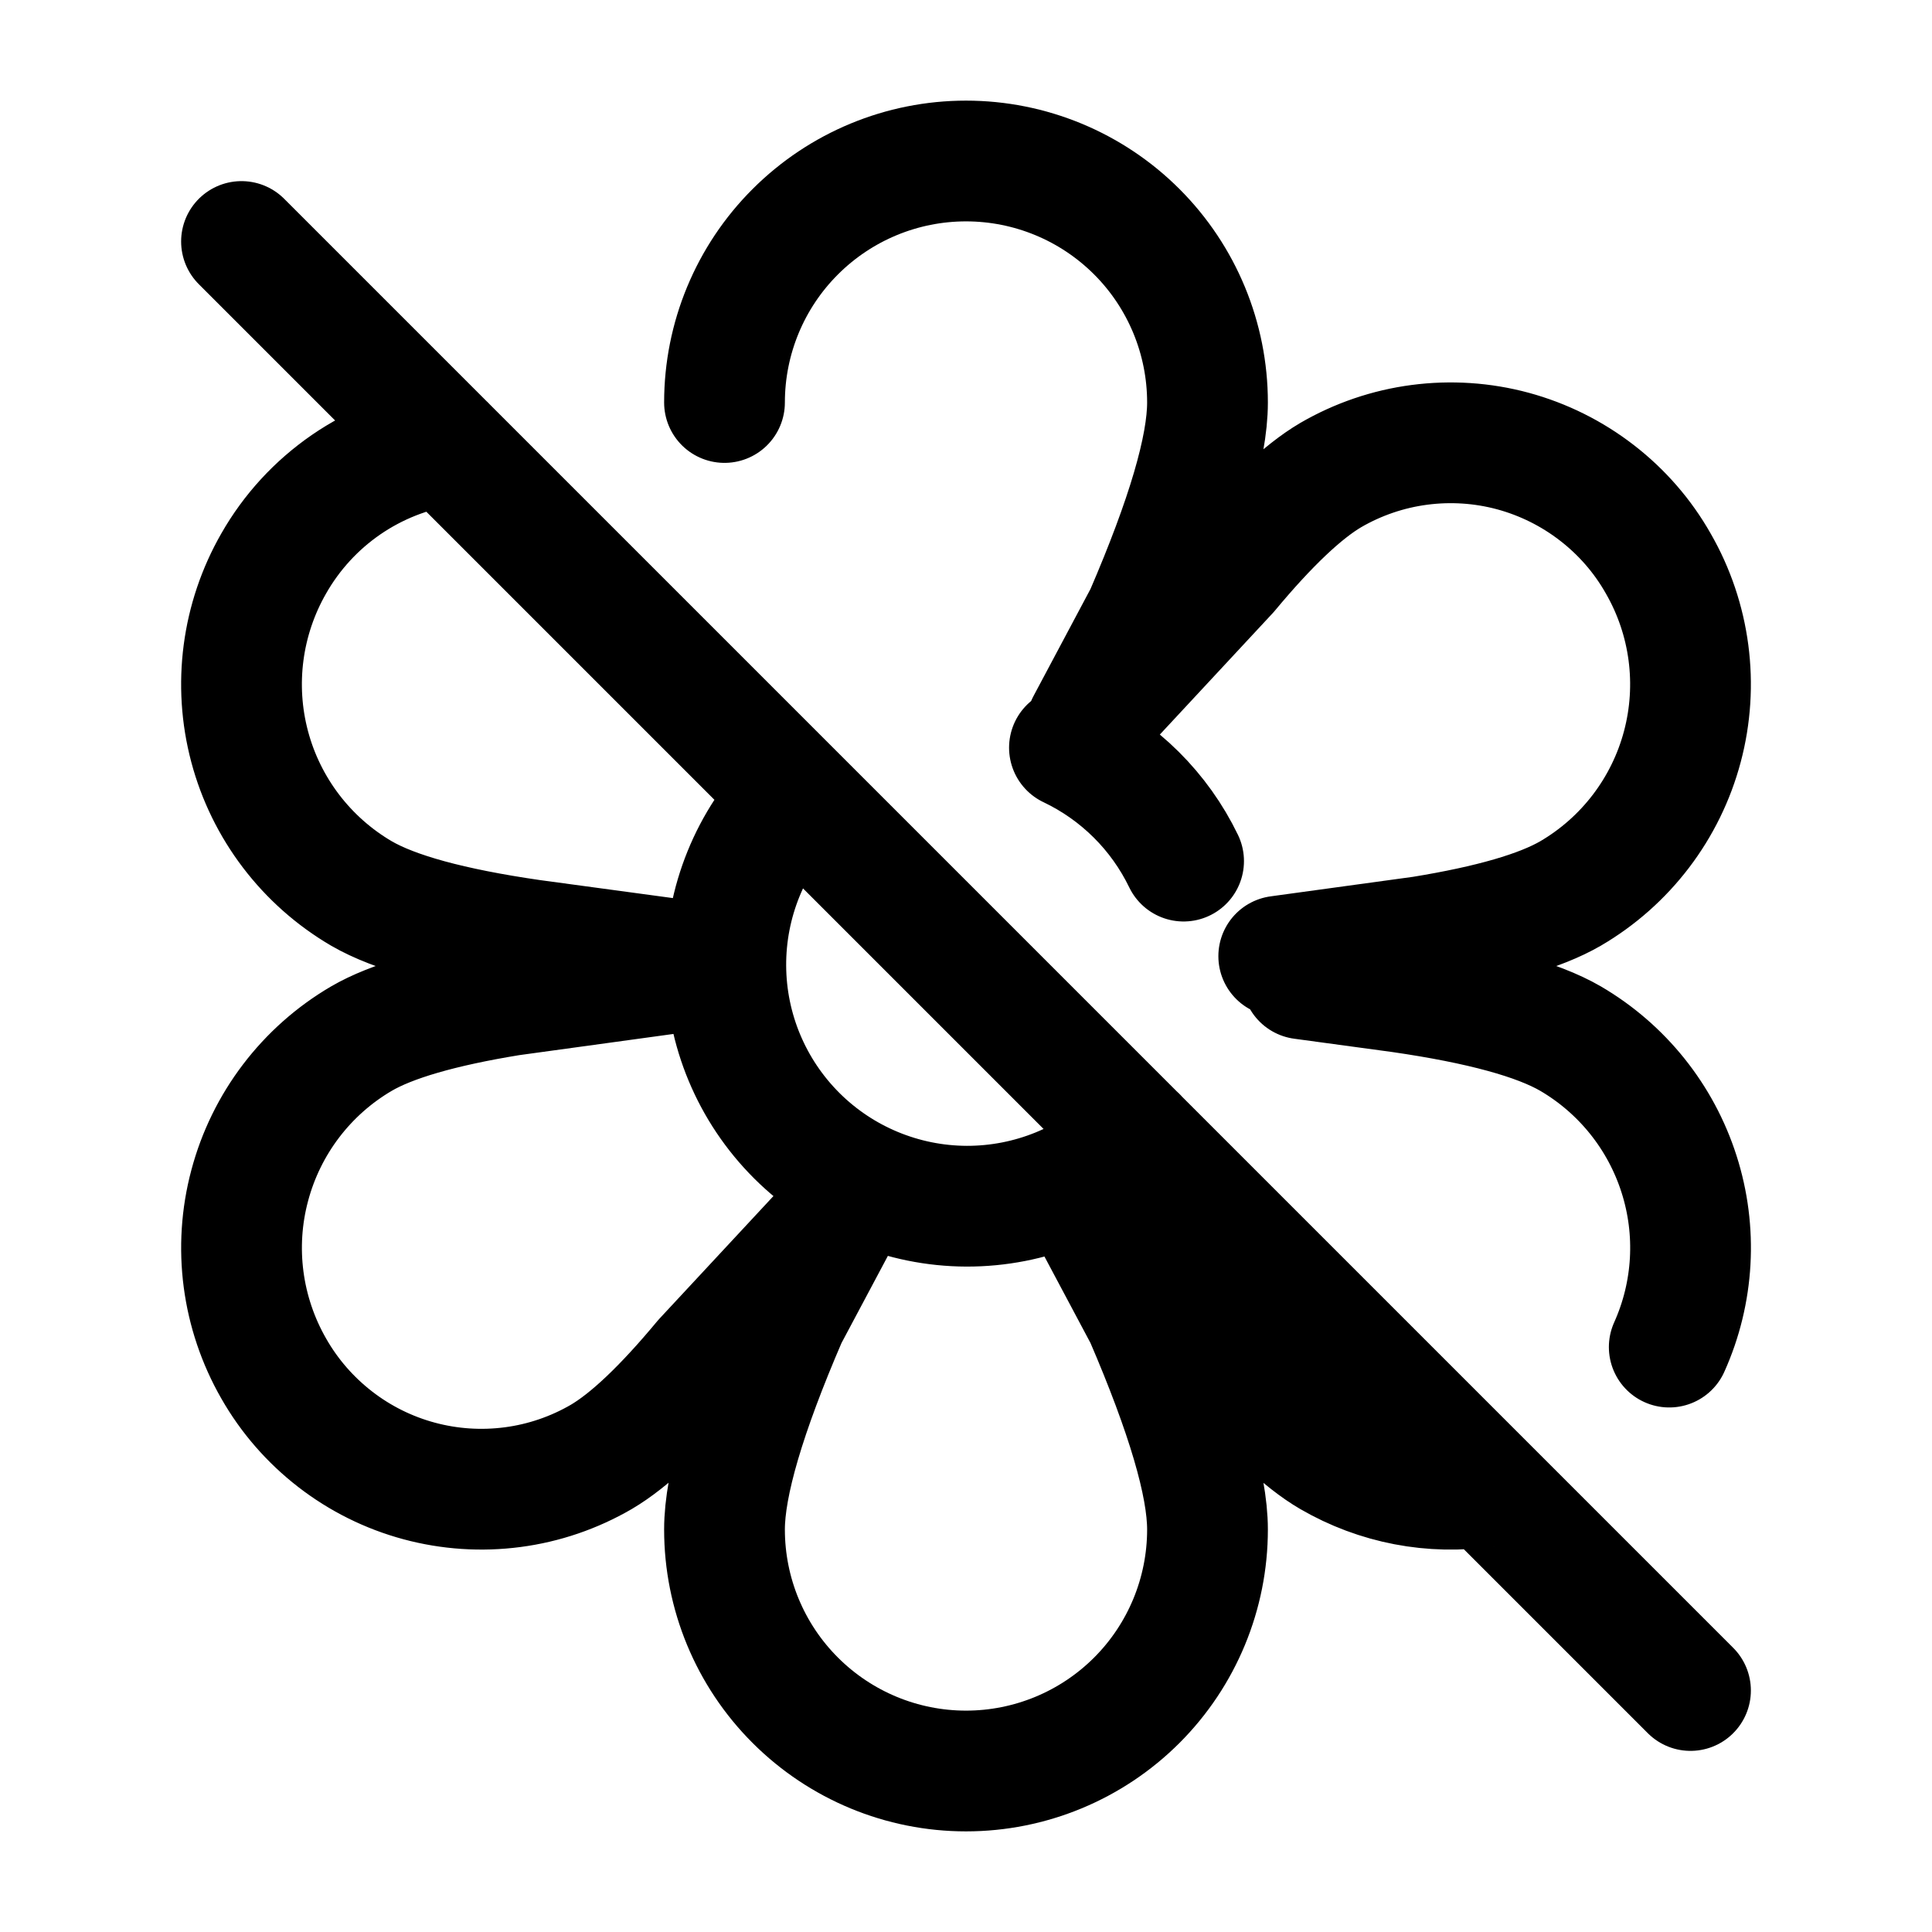 <svg width="24" height="24" viewBox="0 0 24 24" fill="none" xmlns="http://www.w3.org/2000/svg">
<path d="M9.875 9.882C9.321 10.447 9.012 11.208 9.016 11.999C9.02 12.791 9.337 13.548 9.897 14.107C10.457 14.666 11.216 14.981 12.007 14.984C12.798 14.986 13.559 14.676 14.122 14.12M14.703 10.697C14.405 10.08 13.905 9.583 13.285 9.288M9 5C9 4.204 9.316 3.441 9.879 2.879C10.442 2.316 11.205 2 12 2C12.796 2 13.559 2.316 14.122 2.879C14.684 3.441 15 4.204 15 5C15 5.562 14.741 6.442 14.224 7.64L13.5 9L15.26 7.107C15.759 6.507 16.182 6.107 16.53 5.902C16.869 5.705 17.244 5.577 17.633 5.526C18.021 5.475 18.416 5.501 18.794 5.603C19.173 5.706 19.527 5.882 19.837 6.122C20.147 6.361 20.407 6.66 20.6 7.001C20.996 7.69 21.103 8.507 20.899 9.274C20.695 10.042 20.196 10.698 19.51 11.099C19.136 11.316 18.52 11.495 17.664 11.634L15.885 11.878M16.177 12.16L17.4 12.326C18.4 12.471 19.098 12.663 19.51 12.902C20.151 13.277 20.631 13.876 20.857 14.583C21.084 15.29 21.041 16.056 20.736 16.734M18.459 18.467C17.793 18.567 17.113 18.436 16.53 18.098C16.182 17.896 15.759 17.494 15.26 16.893L13.5 15L14.224 16.36C14.74 17.559 15 18.439 15 19C15 19.796 14.684 20.559 14.122 21.121C13.559 21.684 12.796 22 12 22C11.205 22 10.442 21.684 9.879 21.121C9.316 20.559 9 19.796 9 19C9 18.438 9.259 17.558 9.776 16.36L10.5 15L8.74 16.893C8.241 17.494 7.818 17.893 7.47 18.098C7.131 18.295 6.757 18.423 6.368 18.474C5.98 18.525 5.585 18.499 5.207 18.397C4.828 18.295 4.474 18.119 4.164 17.879C3.854 17.639 3.594 17.341 3.4 17C3.005 16.311 2.897 15.494 3.102 14.727C3.306 13.959 3.805 13.303 4.49 12.902C4.864 12.684 5.48 12.506 6.336 12.366L9 12L6.6 11.675C5.6 11.53 4.902 11.338 4.49 11.099C3.805 10.698 3.305 10.042 3.101 9.274C2.897 8.506 3.005 7.689 3.4 7C3.622 6.61 3.929 6.276 4.299 6.021C4.669 5.767 5.091 5.6 5.534 5.533M3 3L21 21" stroke="currentColor" stroke-width="1.5" stroke-linecap="round" stroke-linejoin="round"/>
</svg>
